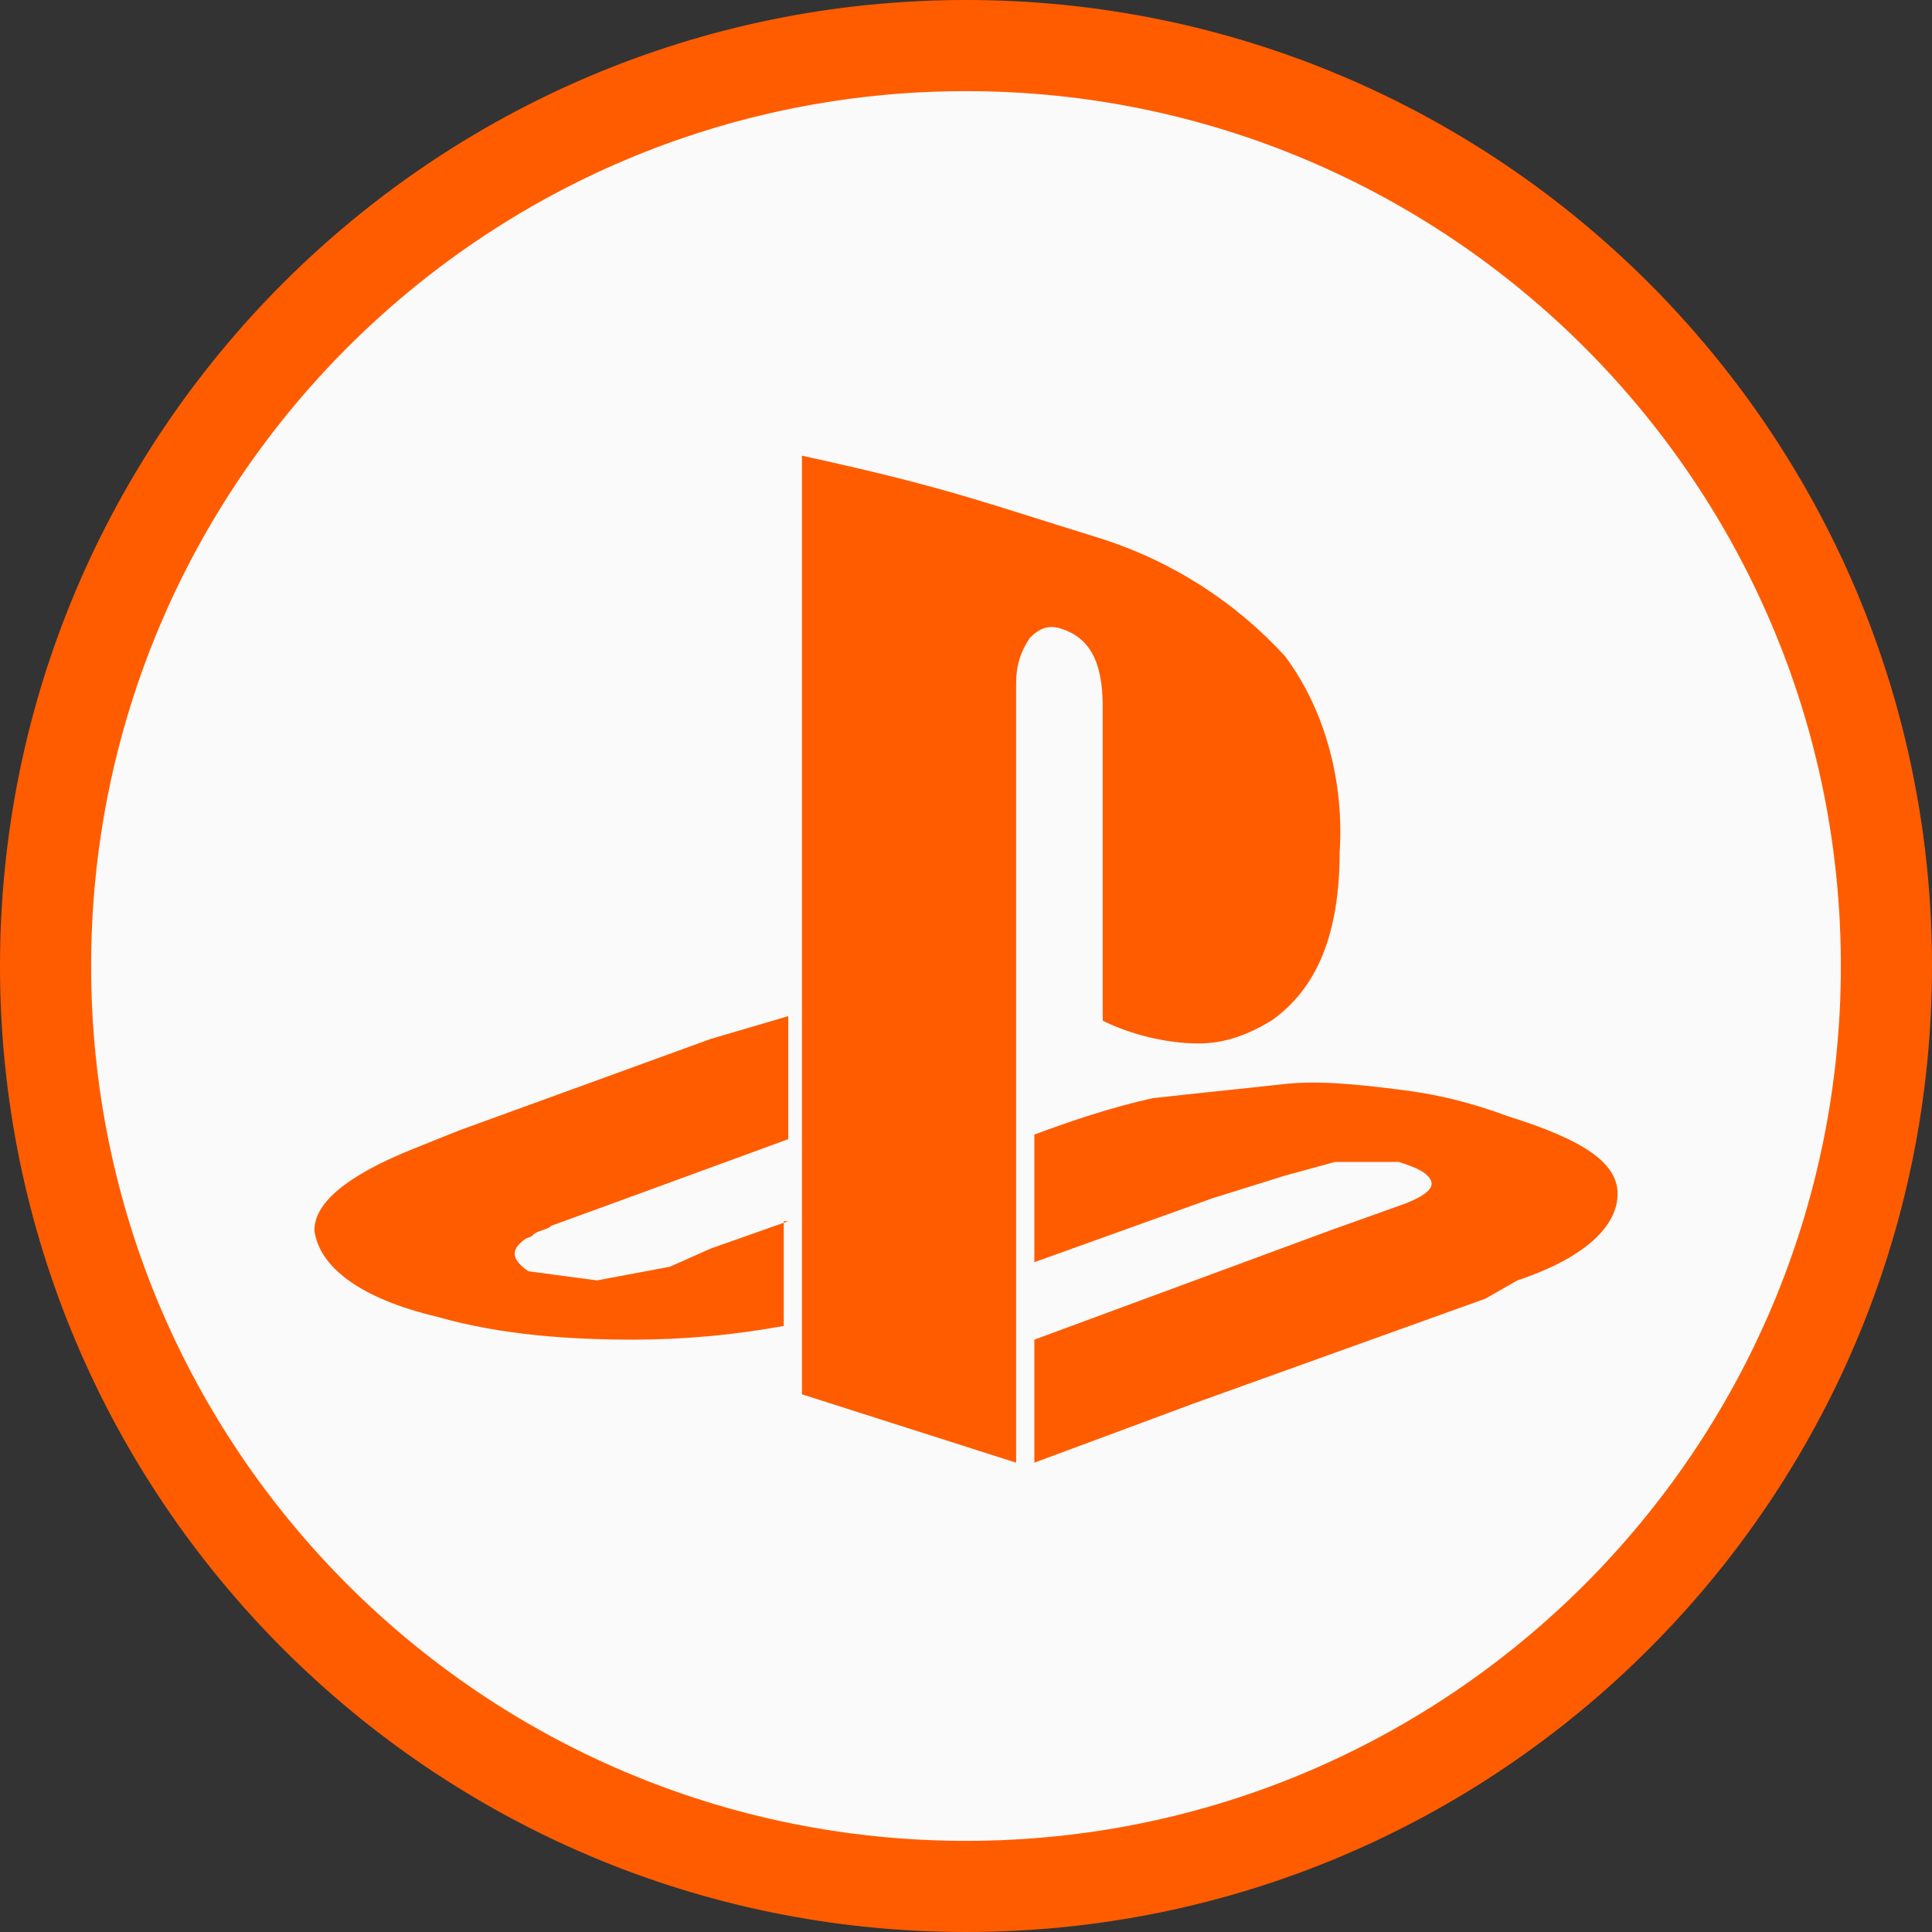 <?xml version="1.0" encoding="utf-8"?>
<!-- Generator: Adobe Illustrator 27.3.1, SVG Export Plug-In . SVG Version: 6.00 Build 0)  -->
<svg version="1.1" id="Layer_1" xmlns="http://www.w3.org/2000/svg" xmlns:xlink="http://www.w3.org/1999/xlink" x="0px" y="0px"
	 viewBox="0 0 42.4 42.4" style="enable-background:new 0 0 42.4 42.4;" xml:space="preserve">
<rect x="0" y="0" width="42.4" height="42.4" fill="#333333" stroke="none"/>
<style type="text/css">
	.st0{fill:#FAFAFA;}
	.st1{fill:#FF5C00;}
</style>
<g>
	<g>
		<circle class="st0" cx="21.2" cy="21.2" r="20.2"/>
		<path class="st1" d="M21.2,42.4C9.5,42.4,0,32.9,0,21.2C0,9.5,9.5,0,21.2,0s21.2,9.5,21.2,21.2v0C42.4,32.9,32.9,42.4,21.2,42.4z
			 M21.2,2C10.6,2,2,10.6,2,21.2s8.6,19.2,19.2,19.2s19.2-8.6,19.2-19.2l0,0C40.4,10.6,31.8,2,21.2,2z"/>
	</g>
	<g>
		<path class="st1" d="M22.3,27.8V15c0-0.4,0.1-0.7,0.3-1c0.2-0.2,0.4-0.3,0.7-0.2c0.6,0.2,0.9,0.7,0.9,1.7v6.9
			c0.6,0.3,1.4,0.5,2.1,0.5c0.6,0,1.1-0.2,1.6-0.5c1-0.7,1.5-1.9,1.5-3.7c0.1-1.5-0.3-3.1-1.2-4.3c-1.1-1.2-2.5-2.1-4.1-2.6
			c-1.3-0.4-2.5-0.8-3.6-1.1s-2-0.5-2.9-0.7v12.2l0,0v2.7l0,0v1.7l0,0v2.5l0,0v1.5l4.7,1.5v-3.6l0,0V27.8z"/>
		<path class="st1" d="M17.3,26.8l-1.7,0.6l-0.9,0.4l-1.6,0.3l-1.5-0.2c-0.3-0.2-0.4-0.4-0.2-0.6s0.2-0.1,0.3-0.2s0.3-0.1,0.4-0.2
			l1.1-0.4l4.1-1.5v-2.7l-1.7,0.5l-5.5,2l-1,0.4c-1.5,0.6-2.2,1.2-2.2,1.8c0.1,0.8,1,1.5,2.7,1.9c1.4,0.4,2.9,0.5,4.3,0.5
			c1.1,0,2.2-0.1,3.3-0.3v-2.3H17.3z"/>
		<path class="st1" d="M33.1,24.5c-0.8-0.3-1.6-0.5-2.5-0.6c-0.8-0.1-1.7-0.2-2.5-0.1c-0.9,0.1-1.9,0.2-2.8,0.3
			c-0.9,0.2-1.8,0.5-2.6,0.8v2.8l3.9-1.4l1.6-0.5l1.1-0.3h1.4c0.3,0.1,0.6,0.2,0.7,0.4s-0.2,0.4-0.8,0.6L29.2,27l-6.5,2.4v2.7
			l3.5-1.3l6.4-2.3l0.7-0.4c1.5-0.5,2.2-1.2,2.2-1.9S34.7,25,33.1,24.5z"/>
	</g>
</g>
</svg>
